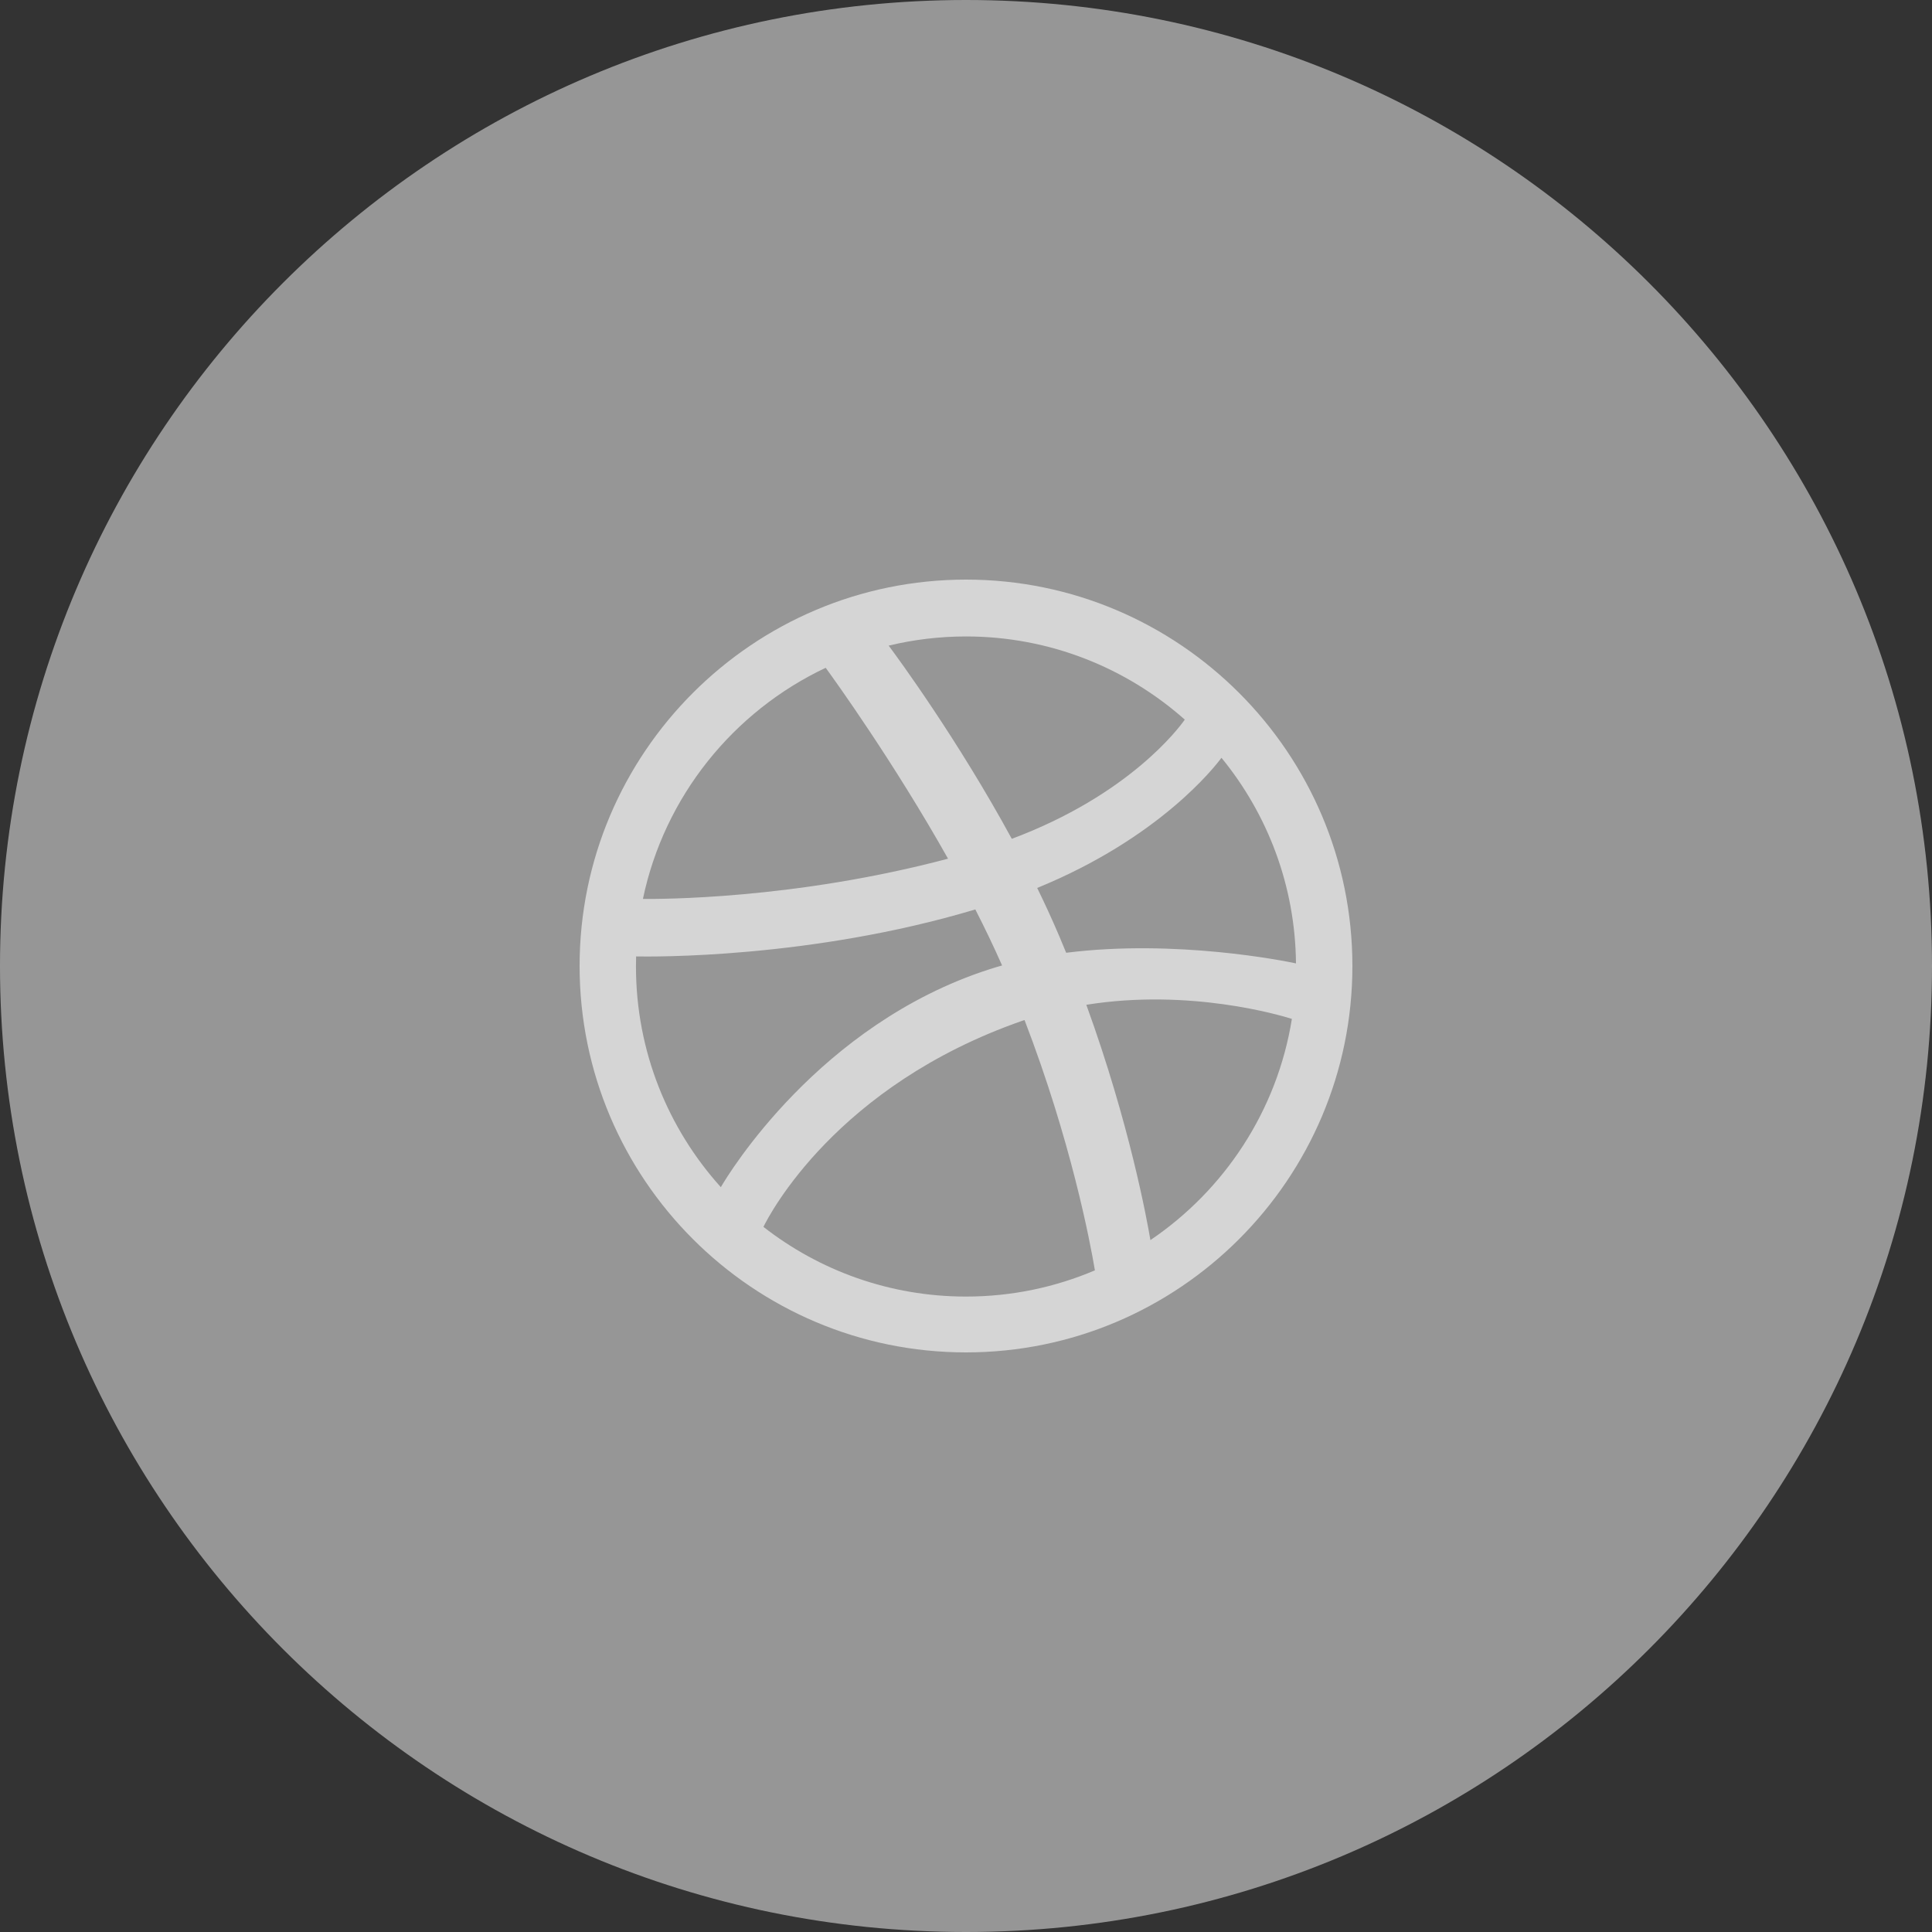 <svg width="40" height="40" viewBox="0 0 40 40" fill="none" xmlns="http://www.w3.org/2000/svg">
<rect x="0" y="0" width="40" height="40" fill="#333333" stroke="none"/>
<path opacity="0.5" fill-rule="evenodd" clip-rule="evenodd" d="M40 20C40 31.046 31.046 40 20 40C8.954 40 0 31.046 0 20C0 8.954 8.954 0 20 0C31.046 0 40 8.954 40 20Z" fill="#FAFAFA"/>
<path fill-rule="evenodd" clip-rule="evenodd" d="M20 28C15.589 28 12 24.411 12 20C12 15.589 15.589 12 20 12C24.411 12 28 15.589 28 20C28 24.411 24.411 28 20 28ZM26.747 21.095C26.513 21.021 24.632 20.46 22.491 20.803C23.384 23.259 23.748 25.259 23.818 25.675C25.351 24.638 26.442 22.996 26.747 21.095ZM22.669 26.301C22.568 25.701 22.171 23.612 21.212 21.119C21.197 21.124 21.181 21.129 21.166 21.134C17.312 22.477 15.929 25.15 15.806 25.401C16.964 26.305 18.42 26.844 20 26.844C20.947 26.844 21.849 26.65 22.669 26.301ZM14.924 24.579C15.078 24.314 16.954 21.209 20.478 20.07C20.567 20.041 20.657 20.014 20.747 19.989C20.576 19.601 20.389 19.212 20.193 18.829C16.781 19.851 13.469 19.808 13.17 19.802C13.168 19.871 13.167 19.941 13.167 20.01C13.167 21.765 13.832 23.368 14.924 24.579ZM13.311 18.611C13.617 18.615 16.432 18.627 19.628 17.778C18.496 15.766 17.275 14.073 17.095 13.826C15.183 14.728 13.754 16.491 13.311 18.611ZM18.399 13.367C18.588 13.62 19.829 15.31 20.948 17.367C23.378 16.457 24.407 15.074 24.53 14.899C23.323 13.829 21.736 13.177 20 13.177C19.449 13.177 18.913 13.243 18.399 13.367ZM25.289 15.689C25.145 15.884 24 17.352 21.474 18.384C21.633 18.709 21.785 19.04 21.927 19.373C21.977 19.491 22.026 19.609 22.074 19.726C24.348 19.44 26.607 19.898 26.832 19.946C26.817 18.333 26.241 16.852 25.289 15.689Z" fill="white" fill-opacity="0.6"/>
</svg>
